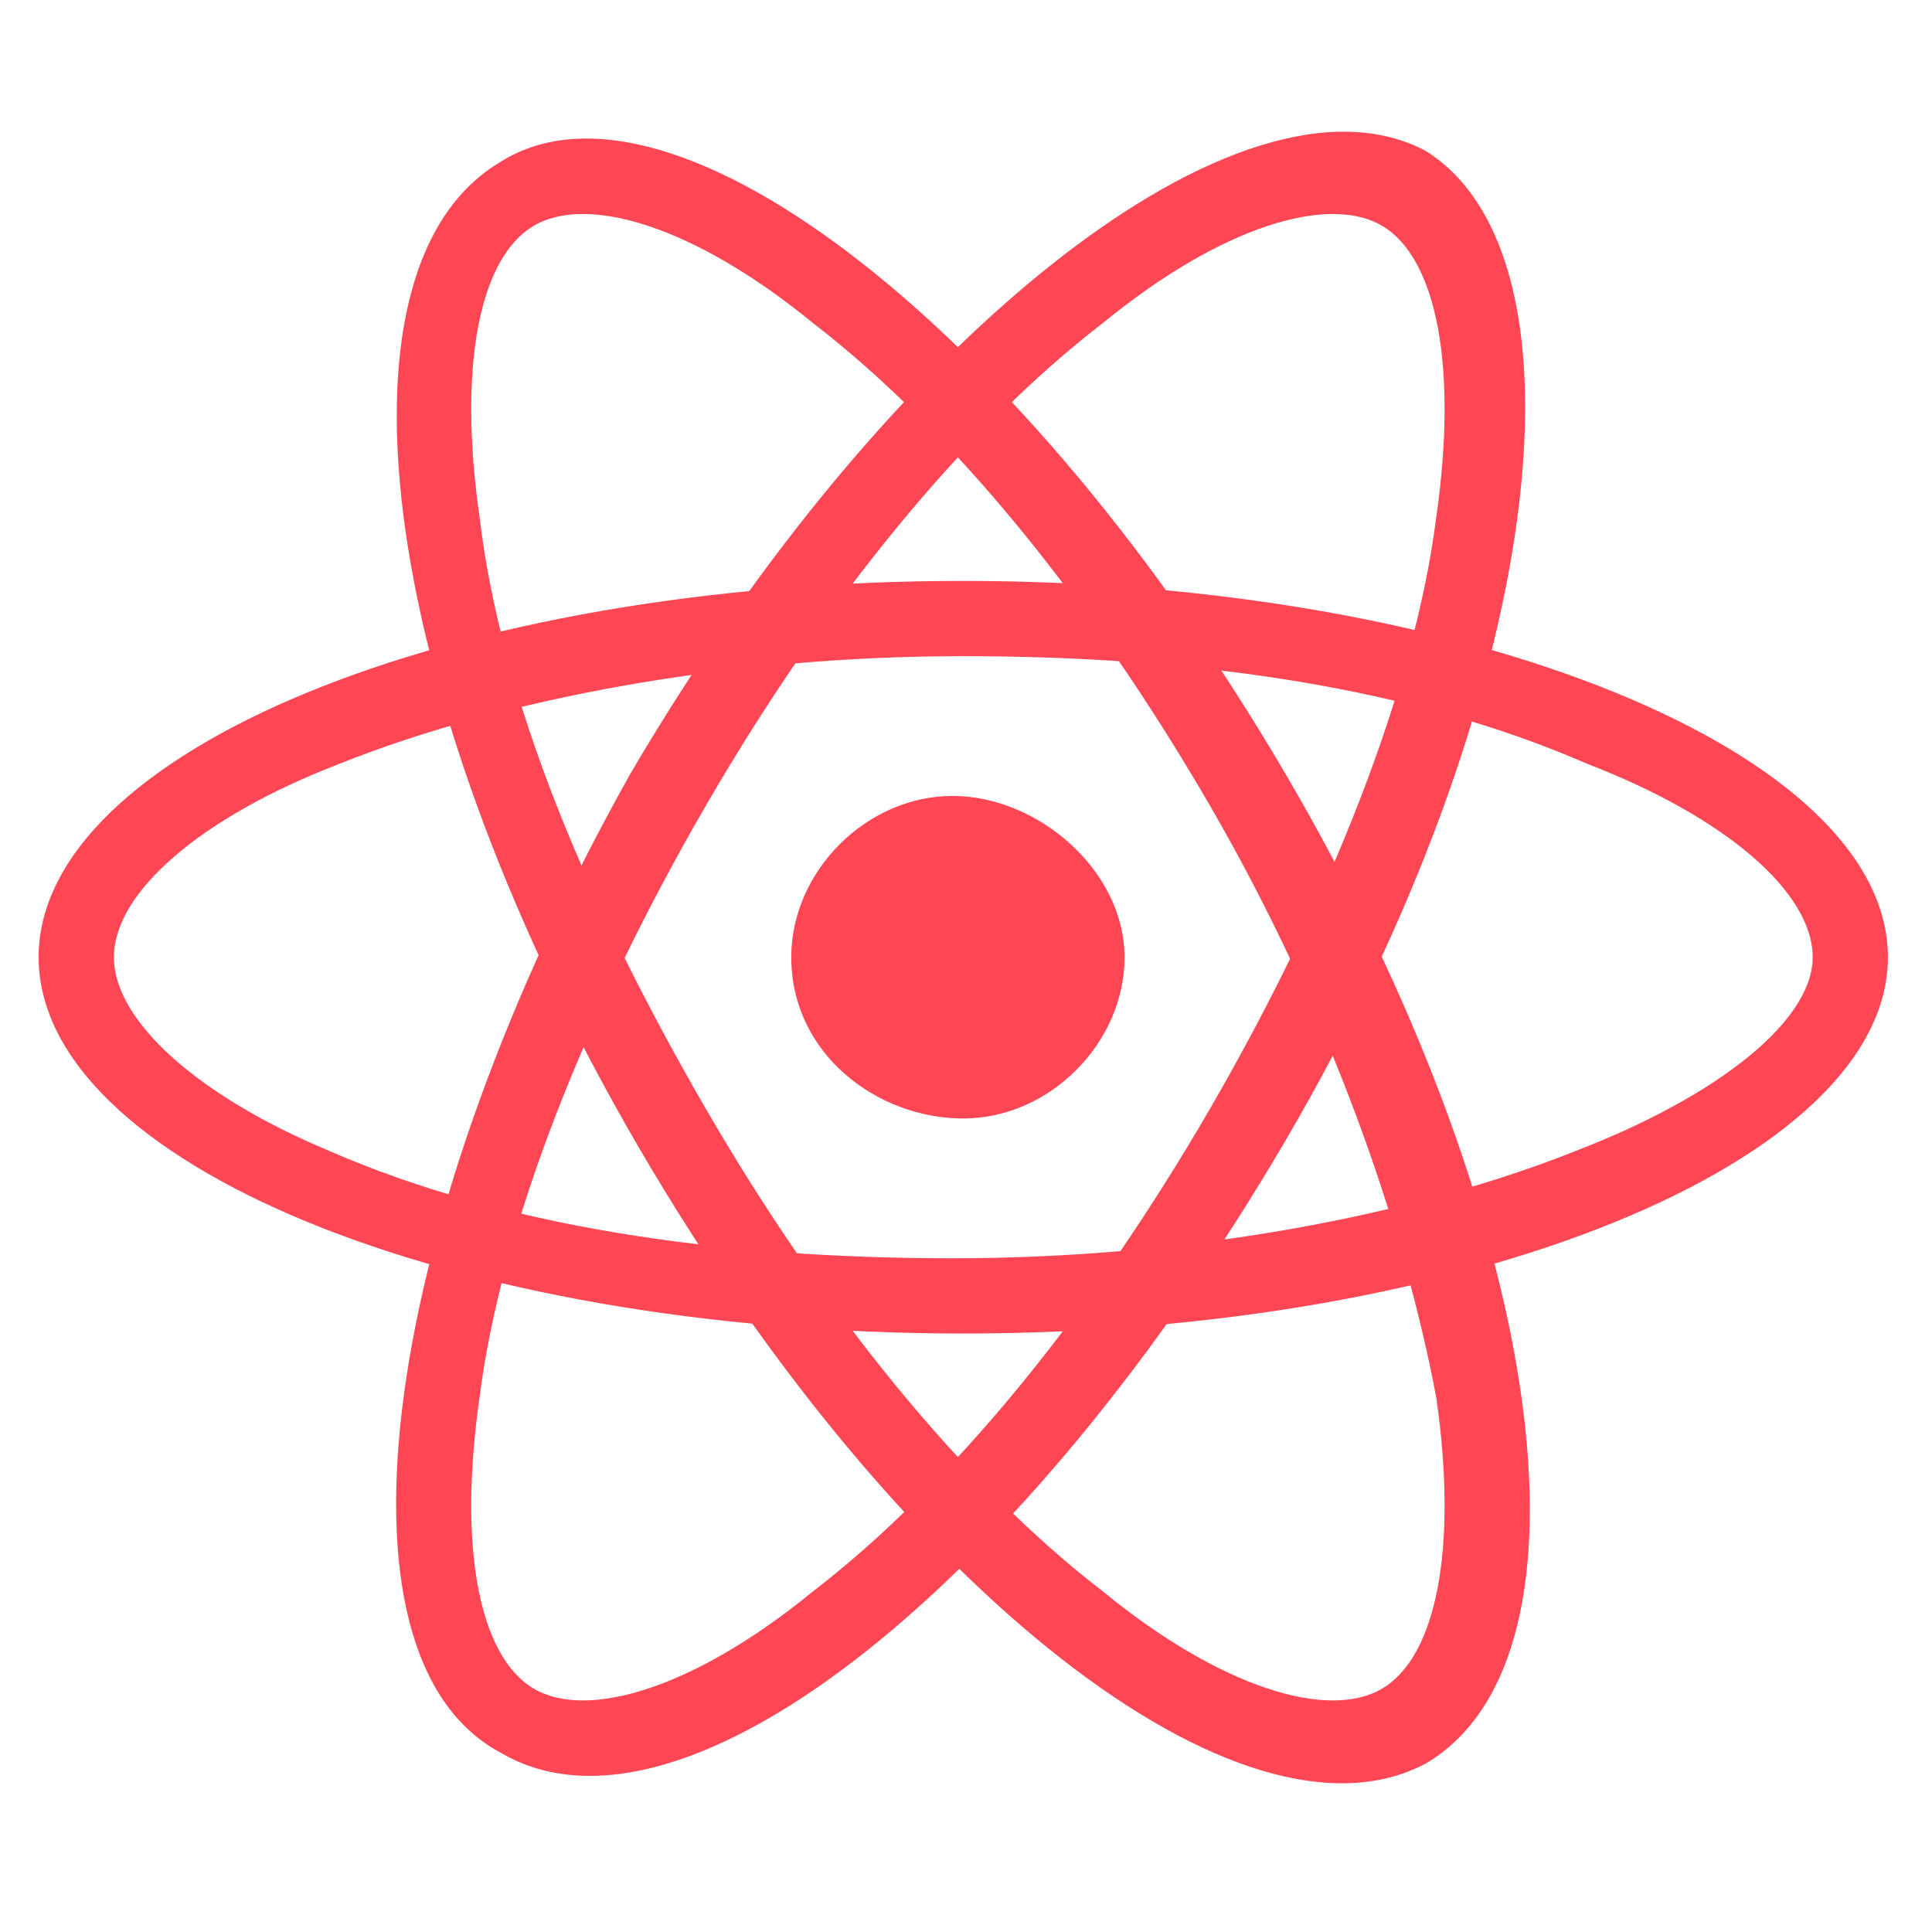 <svg width="100" height="100" viewBox="0 0 100 100" fill="none" xmlns="http://www.w3.org/2000/svg">
<path d="M58.207 49.546C58.207 53.998 54.312 57.893 49.86 57.893C45.408 57.893 40.956 54.554 40.956 49.546C40.956 45.094 44.851 41.198 49.303 41.198C53.755 41.198 58.207 45.094 58.207 49.546Z" fill="#FF4655"/>
<path d="M49.86 30.068C23.147 30.068 2 38.972 2 49.546C2 60.119 23.147 69.023 49.86 69.023C76.016 69.023 97.719 60.119 97.719 49.546C97.719 38.972 76.016 30.068 49.86 30.068ZM81.581 59.563C73.233 62.902 61.546 65.128 49.303 65.128C37.06 65.128 25.93 63.458 17.026 59.563C10.348 56.78 5.896 52.885 5.896 49.546C5.896 46.207 10.348 42.311 17.582 39.529C25.93 36.19 37.617 33.963 49.86 33.963C62.103 33.963 73.233 35.633 82.137 39.529C89.372 42.311 93.824 46.207 93.824 49.546C93.824 52.885 88.815 56.78 81.581 59.563Z" fill="#FF4655"/>
<path d="M32.608 40.085C19.808 62.902 16.469 85.719 25.93 90.727C35.39 96.292 53.199 81.823 66.555 59.006C79.911 36.189 82.694 13.373 73.789 7.808C64.329 2.799 45.964 17.268 32.608 40.085ZM74.346 26.729C73.233 35.633 68.781 46.763 62.659 57.337C56.538 67.91 49.303 76.814 42.068 82.379C35.947 87.388 30.382 89.058 27.599 87.388C24.817 85.719 23.704 80.153 24.817 72.362C25.93 63.458 30.382 52.328 36.503 41.755C42.625 31.181 49.859 22.277 57.094 16.712C63.216 11.703 68.781 10.034 71.563 11.703C74.346 13.373 75.459 18.938 74.346 26.729Z" fill="#FF4655"/>
<path d="M25.93 8.364C16.469 13.929 19.808 36.746 33.164 59.563C46.521 82.379 64.329 96.292 73.789 91.284C83.25 85.719 79.911 62.902 66.555 40.085C53.199 17.268 34.834 2.799 25.93 8.364ZM27.599 11.703C30.382 10.034 35.947 11.703 42.069 16.712C49.303 22.277 56.538 31.181 62.659 41.754C68.781 52.328 72.676 63.458 74.346 72.362C75.459 80.153 74.346 85.719 71.563 87.388C68.781 89.058 63.216 87.388 57.094 82.379C49.86 76.814 42.625 67.91 36.503 57.337C30.382 46.763 25.93 36.189 24.817 26.729C23.704 18.938 24.817 13.373 27.599 11.703Z" fill="#FF4655"/>
</svg>
